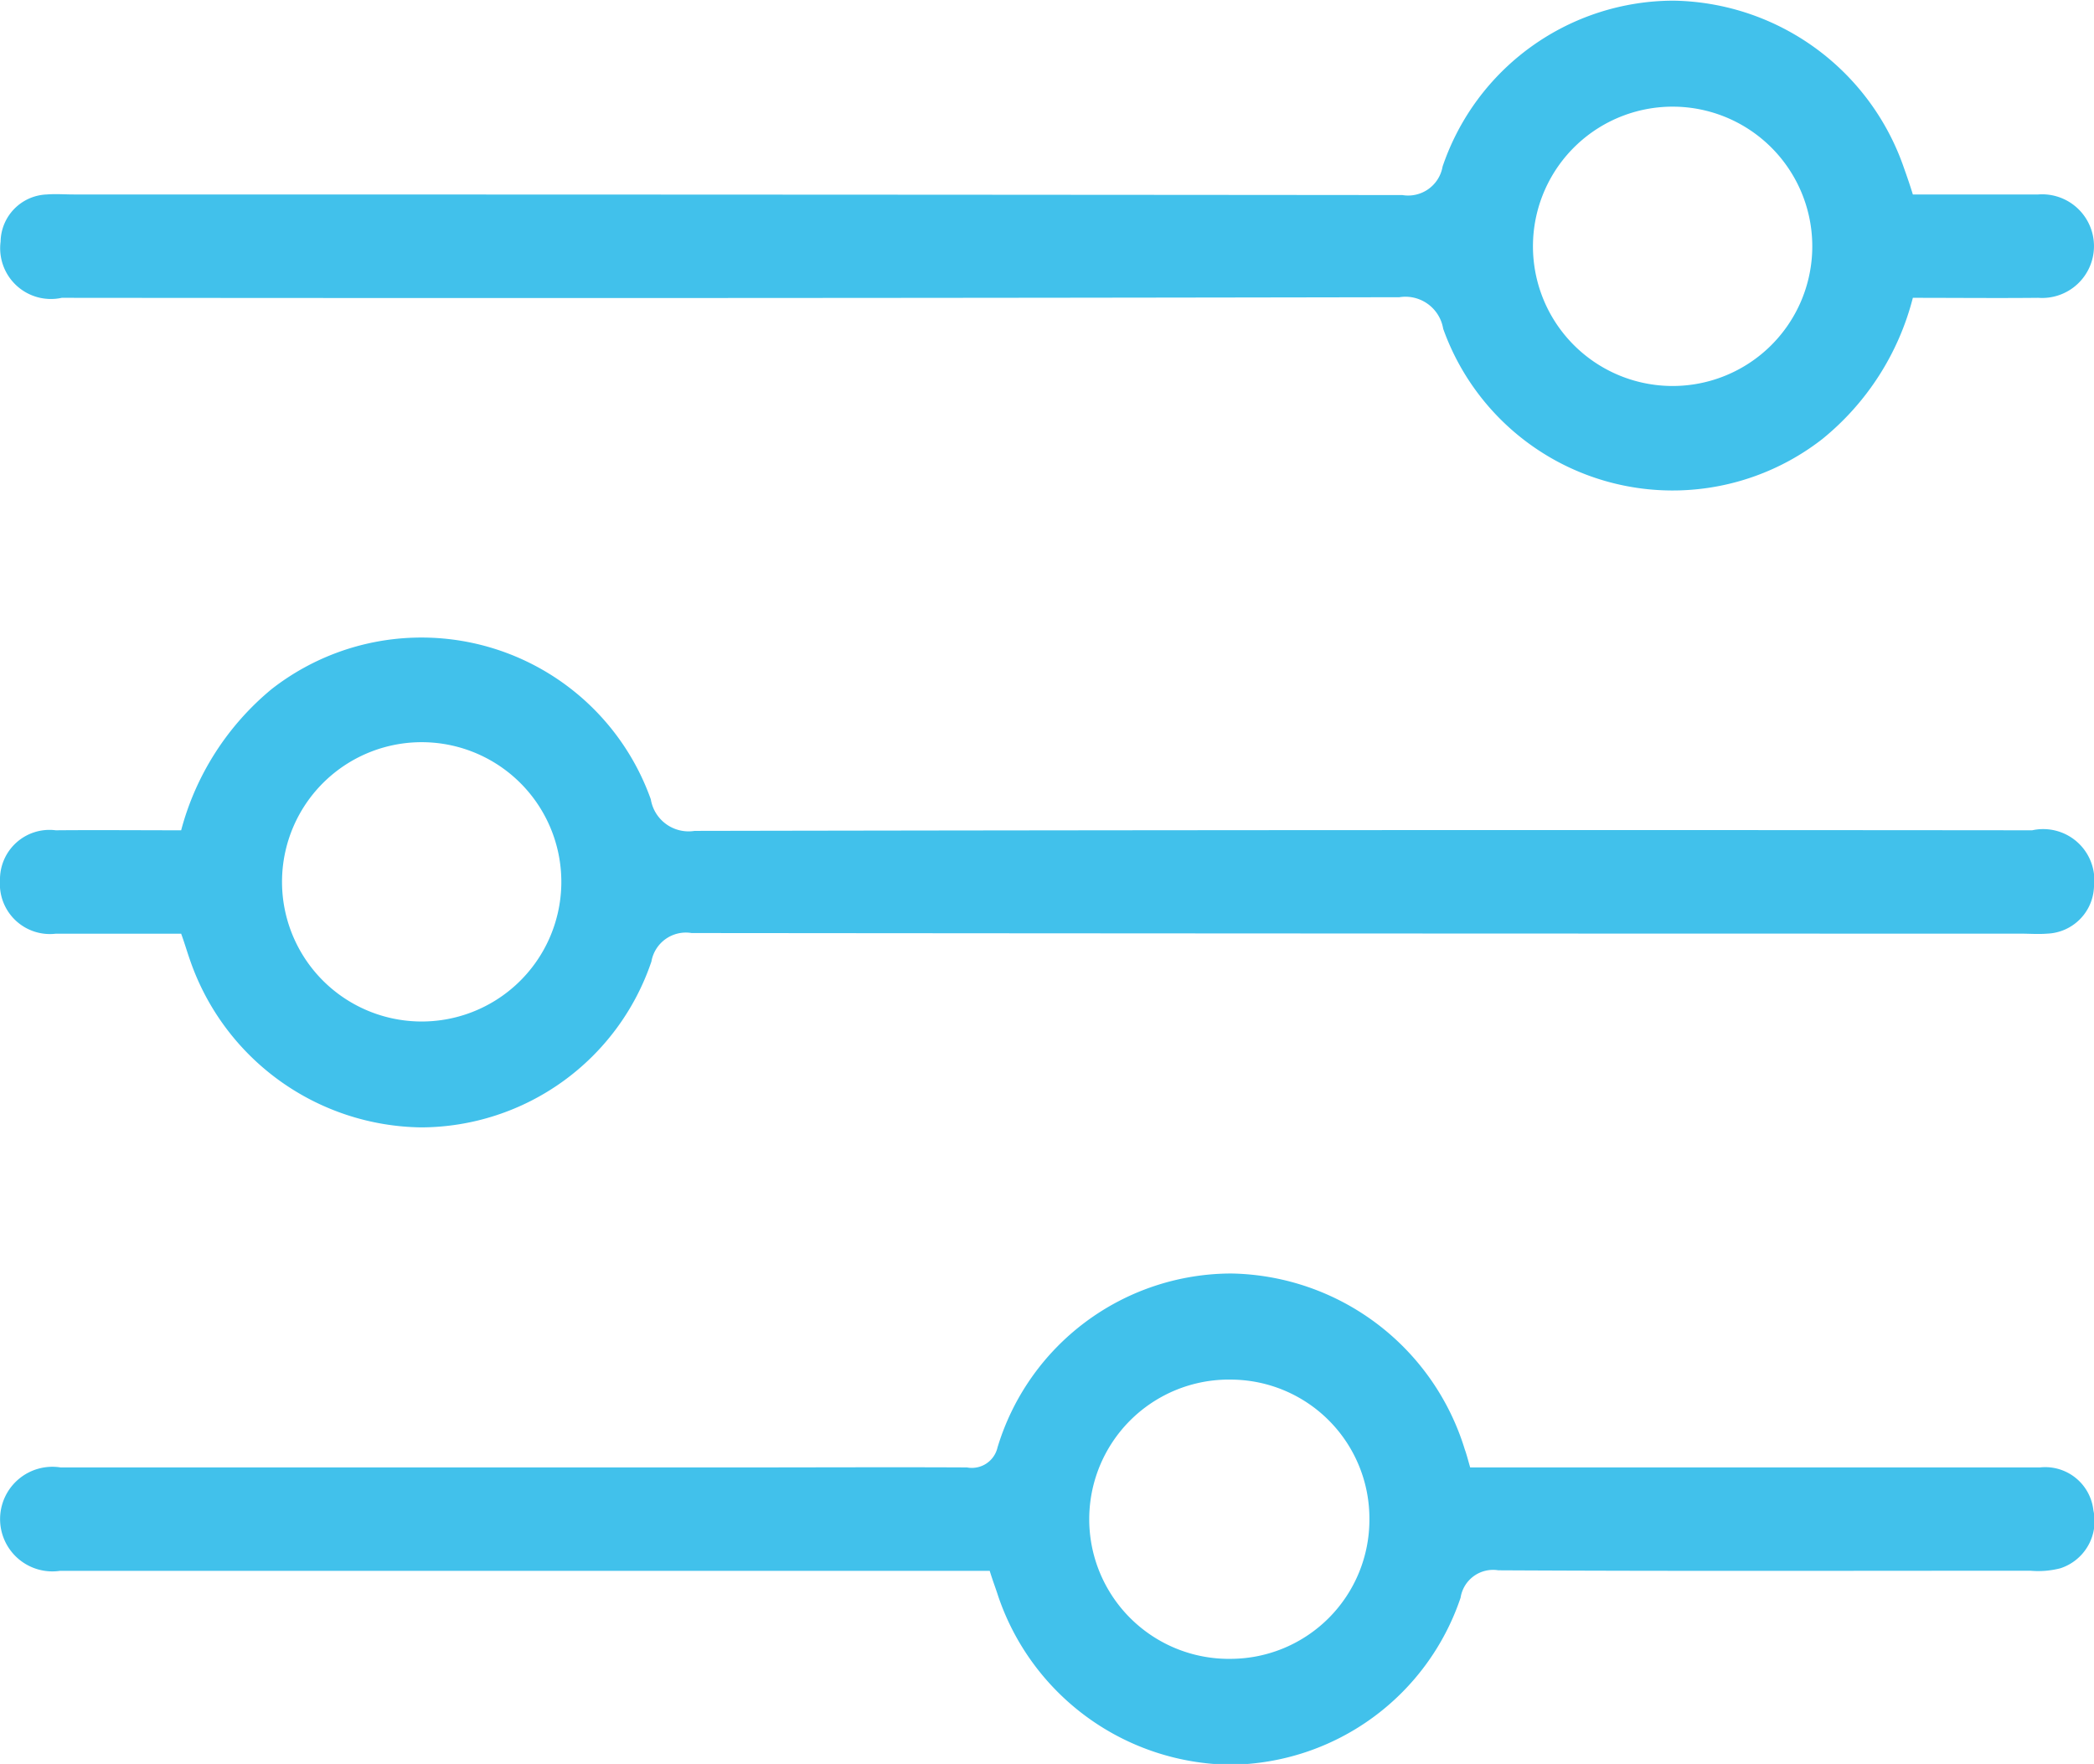 <svg xmlns="http://www.w3.org/2000/svg" width="34.91" height="29.407" viewBox="0 0 34.91 29.407">
  <defs>
    <style>
      .cls-1 {
        fill: #41c1eb;
        fill-rule: evenodd;
      }
    </style>
  </defs>
  <path id="icon_detail" class="cls-1" d="M1542.07,785.776h3.27c2.08,0,4.15,0,6.23,0a0.808,0.808,0,0,1,.89.716,0.826,0.826,0,0,1-.55.965,1.47,1.47,0,0,1-.5.041c-2.96,0-5.91.009-8.87-.007a0.548,0.548,0,0,0-.63.457,4.087,4.087,0,0,1-3.83,2.784,4.137,4.137,0,0,1-3.88-2.814c-0.04-.127-0.09-0.253-0.14-0.418h-0.6q-7.455,0-14.9,0a0.872,0.872,0,1,1,.01-1.724q5.685,0,11.35,0c1.25,0,2.5-.006,3.76,0a0.439,0.439,0,0,0,.51-0.333,4.078,4.078,0,0,1,3.9-2.9,4.144,4.144,0,0,1,3.89,2.932C1542.01,785.557,1542.03,785.638,1542.07,785.776Zm-1.68.866a2.316,2.316,0,0,0-2.29-2.33,2.328,2.328,0,1,0-.01,4.655A2.319,2.319,0,0,0,1540.39,786.642Zm9.06-22.088c0.74,0,1.41,0,2.09,0a0.864,0.864,0,1,1,0,1.723c-0.69.007-1.38,0-2.09,0a4.452,4.452,0,0,1-1.51,2.355,4.061,4.061,0,0,1-6.32-1.839,0.638,0.638,0,0,0-.73-0.526q-11.145.021-22.3,0.01a0.846,0.846,0,0,1-1.02-.937,0.8,0.8,0,0,1,.77-0.786c0.15-.012.3,0,0.45,0q11.085,0,22.15.01a0.583,0.583,0,0,0,.67-0.475,4.071,4.071,0,0,1,3.85-2.766,4.132,4.132,0,0,1,3.84,2.784C1549.35,764.248,1549.4,764.39,1549.45,764.554Zm-3.94-1.463a2.328,2.328,0,0,0-.13,4.655A2.328,2.328,0,1,0,1545.51,763.091Zm-24.93,13.787c-0.74,0-1.41,0-2.09,0a0.834,0.834,0,0,1-.93-0.887,0.825,0.825,0,0,1,.93-0.837c0.69-.006,1.39,0,2.09,0a4.574,4.574,0,0,1,1.51-2.355,4.059,4.059,0,0,1,6.32,1.839,0.638,0.638,0,0,0,.73.526q11.145-.021,22.3-0.01a0.853,0.853,0,0,1,1.03.937,0.812,0.812,0,0,1-.78.786c-0.15.012-.3,0-0.45,0q-11.07,0-22.15-.01a0.583,0.583,0,0,0-.67.475,4.066,4.066,0,0,1-3.84,2.765,4.133,4.133,0,0,1-3.85-2.783C1520.68,777.183,1520.64,777.042,1520.58,776.878Zm3.95,1.463a2.328,2.328,0,0,0,.12-4.655A2.328,2.328,0,1,0,1524.53,778.341Z" transform="translate(-1517.56 -761.312)"/>
</svg>
